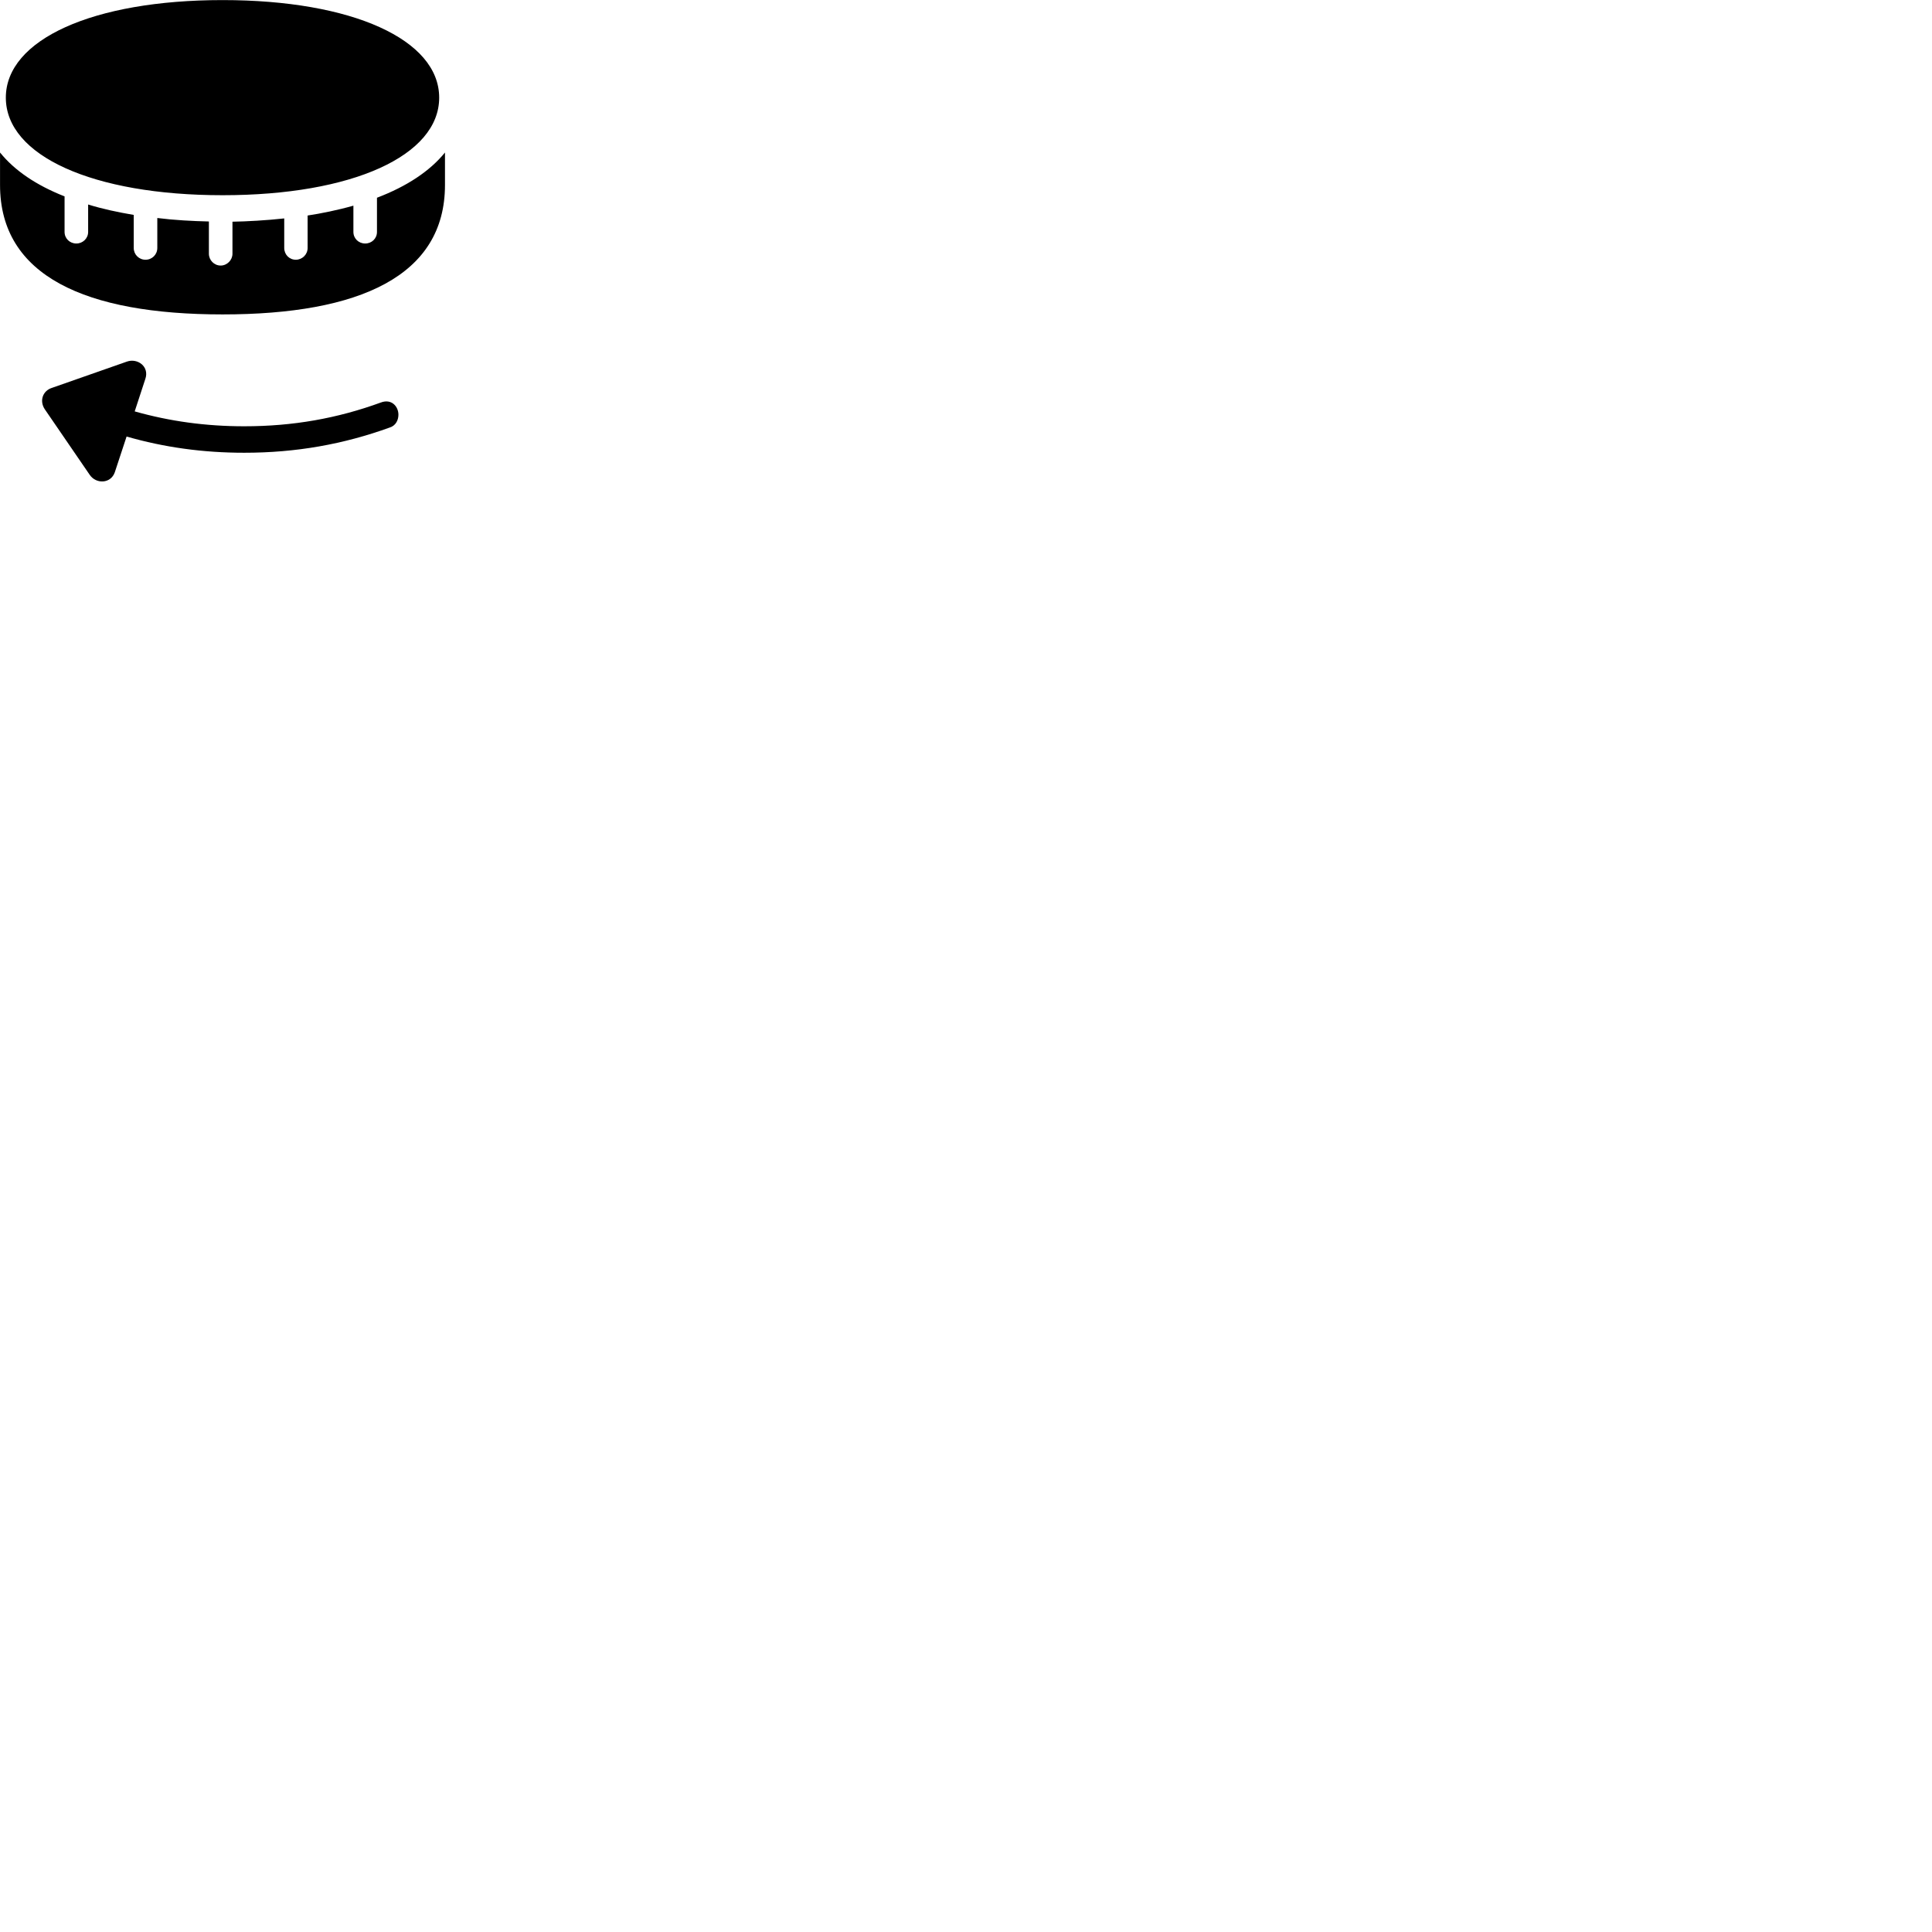
        <svg xmlns="http://www.w3.org/2000/svg" viewBox="0 0 100 100">
            <path d="M11.522 10.104C18.242 10.104 22.732 8.055 22.732 5.054C22.732 2.054 18.242 0.004 11.522 0.004C4.792 0.004 0.302 2.054 0.302 5.054C0.302 8.055 4.792 10.104 11.522 10.104ZM11.522 16.274C18.602 16.274 23.032 14.284 23.032 9.575V7.894C22.252 8.854 21.062 9.645 19.512 10.235V12.005C19.512 12.345 19.242 12.604 18.902 12.604C18.562 12.604 18.292 12.345 18.292 12.005V10.645C17.492 10.874 16.592 11.055 15.922 11.155V12.835C15.922 13.175 15.642 13.444 15.312 13.444C14.972 13.444 14.712 13.175 14.712 12.835V11.305C13.812 11.405 12.762 11.464 12.032 11.475V13.134C12.032 13.464 11.752 13.745 11.422 13.745C11.082 13.745 10.812 13.464 10.812 13.134V11.464C9.972 11.444 9.022 11.395 8.142 11.284V12.835C8.142 13.175 7.872 13.444 7.532 13.444C7.192 13.444 6.922 13.175 6.922 12.835V11.124C6.102 10.985 5.302 10.815 4.562 10.585V12.005C4.562 12.345 4.282 12.604 3.952 12.604C3.612 12.604 3.342 12.345 3.342 12.005V10.165C1.872 9.585 0.752 8.825 0.002 7.894V9.575C0.002 14.284 4.432 16.274 11.522 16.274ZM5.942 24.445L6.552 22.595C8.492 23.154 10.502 23.434 12.642 23.434C15.332 23.434 17.782 22.994 20.182 22.125C20.492 22.024 20.622 21.735 20.622 21.465C20.622 21.035 20.262 20.625 19.712 20.834C17.462 21.654 15.172 22.064 12.642 22.064C10.642 22.064 8.782 21.805 6.972 21.294L7.522 19.614C7.742 18.974 7.122 18.524 6.572 18.715L2.692 20.075C2.212 20.224 2.032 20.744 2.312 21.174L4.642 24.575C4.972 25.064 5.732 25.044 5.942 24.445Z" />
        </svg>
    